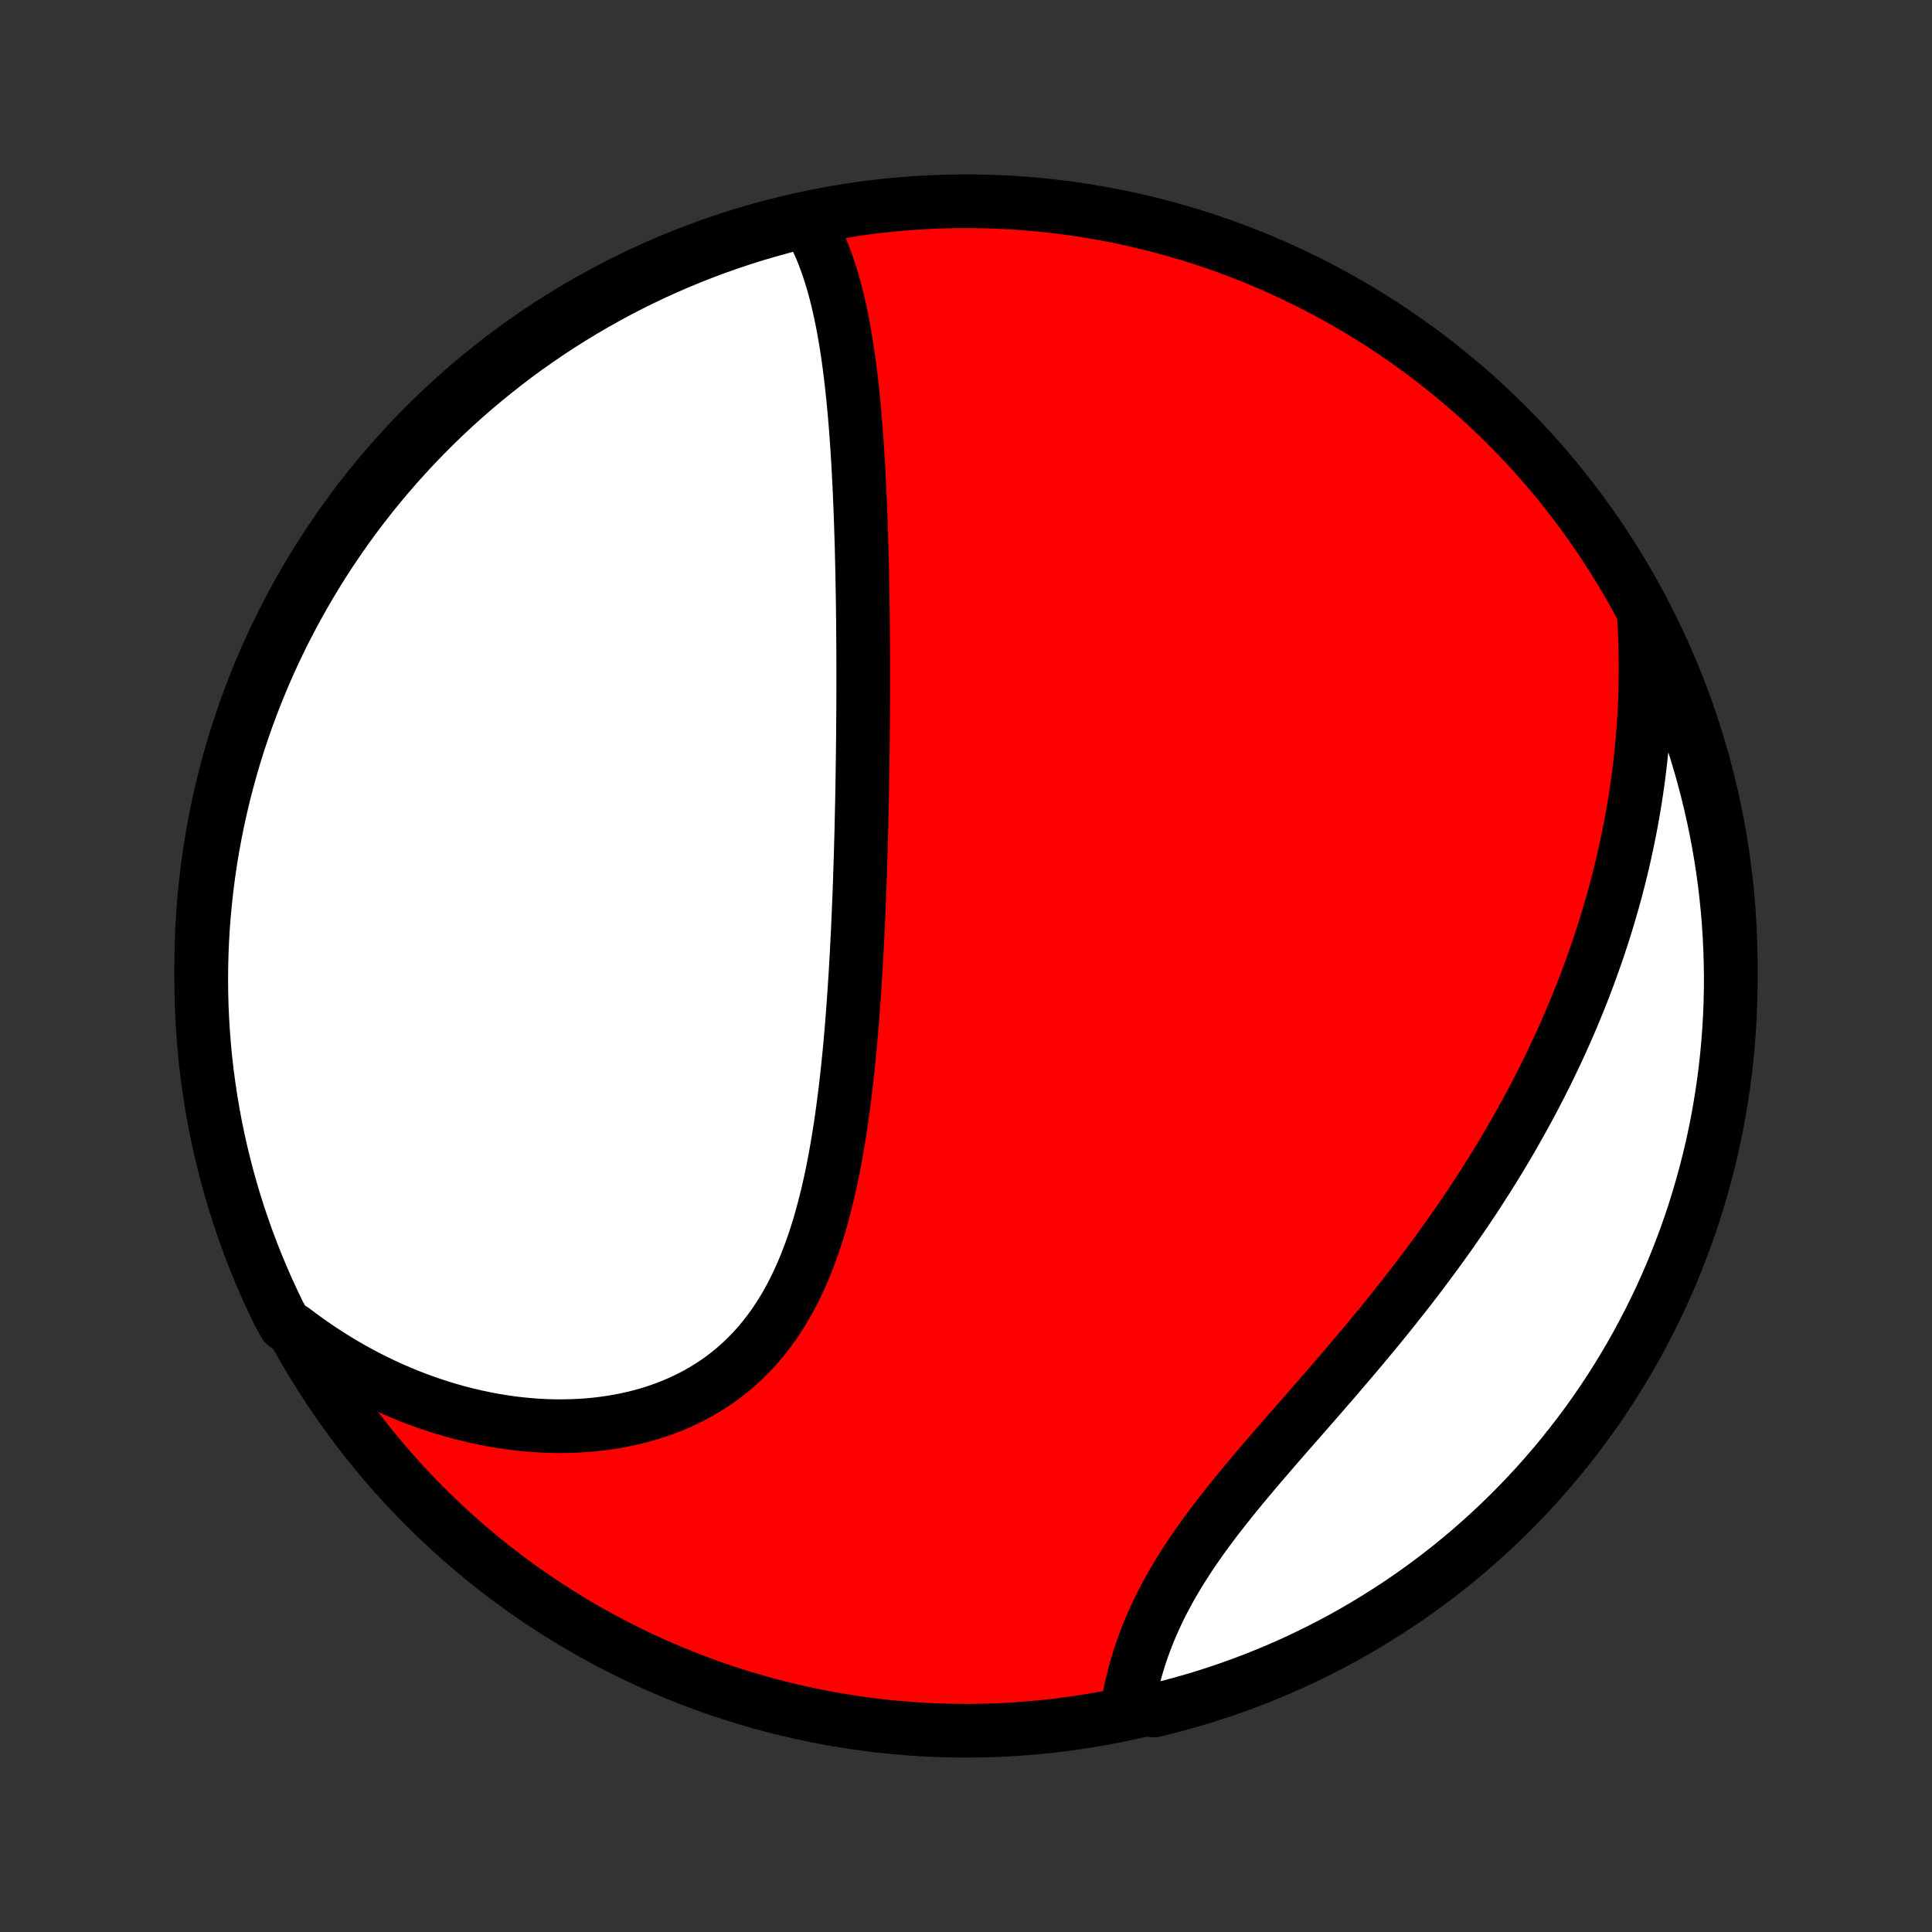 <?xml version="1.0" encoding="utf-8" standalone="no"?>
<!DOCTYPE svg PUBLIC "-//W3C//DTD SVG 1.1//EN"
  "http://www.w3.org/Graphics/SVG/1.1/DTD/svg11.dtd">
<!-- Created with matplotlib (http://matplotlib.org/) -->
<svg height="72pt" version="1.1" viewBox="0 0 72 72" width="72pt" xmlns="http://www.w3.org/2000/svg" xmlns:xlink="http://www.w3.org/1999/xlink">
 <rect x="0" y="0" width="72" height="72" fill="#333333" stroke="none"/>
 <defs>
  <style type="text/css">
*{stroke-linecap:butt;stroke-linejoin:round;}
  </style>
 </defs>
 <g id="figure_1">
  <g id="patch_1">
   <path d="
M0 72
L72 72
L72 0
L0 0
z
" style="fill:none;"/>
  </g>
  <g id="axes_1">
   <g id="PatchCollection_1">
    <defs>
     <path d="
M36 -7.5
C43.558 -7.5 50.808 -10.503 56.153 -15.848
C61.497 -21.192 64.5 -28.442 64.5 -36
C64.5 -43.558 61.497 -50.808 56.153 -56.153
C50.808 -61.497 43.558 -64.5 36 -64.5
C28.442 -64.5 21.192 -61.497 15.848 -56.153
C10.503 -50.808 7.5 -43.558 7.5 -36
C7.5 -28.442 10.503 -21.192 15.848 -15.848
C21.192 -10.503 28.442 -7.5 36 -7.5
z
" id="C0_0_a811fe30f3"/>
     <path d="
M30.057 -63.797
L30.181 -63.587
L30.298 -63.373
L30.407 -63.155
L30.511 -62.934
L30.609 -62.709
L30.701 -62.481
L30.787 -62.251
L30.869 -62.019
L30.945 -61.784
L31.018 -61.547
L31.086 -61.308
L31.151 -61.068
L31.211 -60.826
L31.268 -60.582
L31.322 -60.338
L31.373 -60.092
L31.421 -59.845
L31.466 -59.598
L31.509 -59.349
L31.549 -59.101
L31.587 -58.851
L31.623 -58.601
L31.657 -58.35
L31.689 -58.1
L31.719 -57.849
L31.747 -57.597
L31.774 -57.346
L31.8 -57.094
L31.824 -56.843
L31.847 -56.591
L31.868 -56.339
L31.889 -56.087
L31.908 -55.836
L31.926 -55.584
L31.943 -55.333
L31.959 -55.082
L31.975 -54.831
L31.989 -54.58
L32.003 -54.329
L32.016 -54.078
L32.028 -53.827
L32.039 -53.577
L32.05 -53.327
L32.06 -53.077
L32.07 -52.827
L32.079 -52.577
L32.087 -52.327
L32.095 -52.077
L32.103 -51.828
L32.11 -51.578
L32.116 -51.329
L32.122 -51.079
L32.128 -50.83
L32.133 -50.581
L32.138 -50.331
L32.142 -50.081
L32.147 -49.832
L32.15 -49.582
L32.154 -49.332
L32.157 -49.082
L32.16 -48.832
L32.162 -48.582
L32.164 -48.331
L32.166 -48.08
L32.167 -47.829
L32.169 -47.577
L32.169 -47.325
L32.17 -47.072
L32.17 -46.82
L32.17 -46.566
L32.17 -46.312
L32.169 -46.058
L32.168 -45.803
L32.167 -45.547
L32.165 -45.291
L32.163 -45.034
L32.161 -44.776
L32.159 -44.518
L32.156 -44.258
L32.153 -43.998
L32.15 -43.737
L32.146 -43.475
L32.142 -43.213
L32.138 -42.949
L32.134 -42.684
L32.129 -42.418
L32.124 -42.151
L32.118 -41.883
L32.112 -41.614
L32.106 -41.343
L32.1 -41.072
L32.093 -40.799
L32.085 -40.525
L32.078 -40.25
L32.069 -39.973
L32.06 -39.695
L32.051 -39.416
L32.042 -39.135
L32.032 -38.852
L32.021 -38.569
L32.009 -38.284
L31.997 -37.997
L31.985 -37.709
L31.972 -37.419
L31.958 -37.129
L31.943 -36.836
L31.928 -36.542
L31.912 -36.246
L31.895 -35.949
L31.877 -35.651
L31.858 -35.351
L31.838 -35.049
L31.817 -34.746
L31.795 -34.442
L31.772 -34.136
L31.748 -33.829
L31.722 -33.521
L31.695 -33.212
L31.667 -32.901
L31.637 -32.589
L31.605 -32.276
L31.571 -31.962
L31.536 -31.647
L31.499 -31.332
L31.459 -31.016
L31.418 -30.699
L31.374 -30.381
L31.328 -30.064
L31.279 -29.746
L31.227 -29.428
L31.173 -29.111
L31.115 -28.793
L31.054 -28.476
L30.99 -28.16
L30.922 -27.845
L30.85 -27.53
L30.774 -27.218
L30.694 -26.906
L30.609 -26.597
L30.52 -26.289
L30.426 -25.984
L30.326 -25.682
L30.221 -25.383
L30.11 -25.086
L29.994 -24.794
L29.871 -24.505
L29.742 -24.22
L29.607 -23.94
L29.465 -23.665
L29.315 -23.395
L29.159 -23.131
L28.995 -22.872
L28.824 -22.619
L28.645 -22.373
L28.458 -22.134
L28.264 -21.901
L28.062 -21.676
L27.852 -21.459
L27.635 -21.249
L27.41 -21.048
L27.177 -20.854
L26.938 -20.669
L26.69 -20.493
L26.436 -20.326
L26.175 -20.167
L25.908 -20.017
L25.634 -19.877
L25.355 -19.745
L25.07 -19.622
L24.779 -19.509
L24.483 -19.405
L24.183 -19.31
L23.879 -19.224
L23.571 -19.148
L23.259 -19.08
L22.944 -19.021
L22.626 -18.971
L22.306 -18.93
L21.983 -18.897
L21.659 -18.873
L21.333 -18.858
L21.007 -18.851
L20.679 -18.851
L20.351 -18.86
L20.022 -18.877
L19.693 -18.902
L19.365 -18.934
L19.037 -18.974
L18.709 -19.022
L18.383 -19.076
L18.058 -19.138
L17.734 -19.207
L17.411 -19.282
L17.09 -19.364
L16.771 -19.453
L16.454 -19.548
L16.139 -19.65
L15.827 -19.758
L15.516 -19.872
L15.208 -19.991
L14.903 -20.117
L14.6 -20.248
L14.3 -20.385
L14.003 -20.528
L13.708 -20.676
L13.417 -20.829
L13.128 -20.988
L12.843 -21.152
L12.561 -21.32
L12.282 -21.494
L12.006 -21.673
L11.733 -21.857
L11.464 -22.045
L11.198 -22.238
L10.935 -22.436
L10.62 -22.638
L10.398 -23.034
L10.183 -23.479
L9.976 -23.928
L9.778 -24.38
L9.587 -24.836
L9.404 -25.295
L9.229 -25.758
L9.063 -26.224
L8.904 -26.692
L8.754 -27.164
L8.613 -27.638
L8.479 -28.115
L8.354 -28.594
L8.237 -29.076
L8.129 -29.559
L8.029 -30.044
L7.938 -30.532
L7.856 -31.021
L7.782 -31.511
L7.716 -32.003
L7.659 -32.496
L7.611 -32.99
L7.572 -33.486
L7.541 -33.981
L7.518 -34.478
L7.505 -34.975
L7.5 -35.472
L7.504 -35.969
L7.516 -36.467
L7.537 -36.964
L7.567 -37.461
L7.606 -37.958
L7.653 -38.453
L7.709 -38.949
L7.773 -39.443
L7.846 -39.936
L7.928 -40.428
L8.018 -40.919
L8.116 -41.408
L8.224 -41.895
L8.339 -42.381
L8.463 -42.865
L8.596 -43.347
L8.736 -43.826
L8.885 -44.303
L9.043 -44.778
L9.208 -45.25
L9.382 -45.719
L9.564 -46.185
L9.754 -46.648
L9.951 -47.108
L10.157 -47.564
L10.371 -48.017
L10.592 -48.466
L10.822 -48.911
L11.059 -49.353
L11.303 -49.79
L11.555 -50.223
L11.814 -50.652
L12.081 -51.077
L12.355 -51.496
L12.637 -51.912
L12.925 -52.322
L13.22 -52.727
L13.523 -53.127
L13.832 -53.522
L14.148 -53.912
L14.471 -54.296
L14.8 -54.675
L15.136 -55.047
L15.477 -55.414
L15.826 -55.776
L16.18 -56.131
L16.541 -56.48
L16.907 -56.823
L17.279 -57.159
L17.657 -57.489
L18.041 -57.812
L18.43 -58.129
L18.824 -58.439
L19.223 -58.743
L19.628 -59.039
L20.038 -59.328
L20.452 -59.61
L20.871 -59.885
L21.295 -60.153
L21.723 -60.413
L22.156 -60.666
L22.593 -60.912
L23.034 -61.15
L23.479 -61.38
L23.928 -61.602
L24.38 -61.817
L24.836 -62.024
L25.295 -62.222
L25.758 -62.413
L26.224 -62.596
L26.692 -62.771
L27.164 -62.937
L27.638 -63.096
L28.115 -63.246
L28.594 -63.388
L29.076 -63.521
z
" id="C0_1_437ba4cc9a"/>
     <path d="
M61.258 -49.121
L61.279 -48.791
L61.295 -48.463
L61.308 -48.137
L61.318 -47.812
L61.324 -47.489
L61.326 -47.167
L61.325 -46.847
L61.321 -46.529
L61.313 -46.212
L61.303 -45.897
L61.289 -45.583
L61.272 -45.271
L61.252 -44.96
L61.228 -44.65
L61.202 -44.342
L61.173 -44.035
L61.141 -43.729
L61.106 -43.425
L61.069 -43.121
L61.028 -42.819
L60.985 -42.519
L60.939 -42.219
L60.89 -41.92
L60.839 -41.622
L60.785 -41.325
L60.728 -41.029
L60.669 -40.734
L60.607 -40.44
L60.543 -40.147
L60.476 -39.855
L60.406 -39.563
L60.334 -39.272
L60.259 -38.981
L60.182 -38.691
L60.102 -38.402
L60.019 -38.114
L59.934 -37.825
L59.847 -37.538
L59.757 -37.25
L59.664 -36.964
L59.569 -36.677
L59.471 -36.391
L59.37 -36.105
L59.267 -35.819
L59.162 -35.534
L59.054 -35.248
L58.943 -34.963
L58.829 -34.678
L58.713 -34.393
L58.594 -34.108
L58.472 -33.824
L58.348 -33.539
L58.221 -33.254
L58.091 -32.969
L57.958 -32.684
L57.822 -32.399
L57.684 -32.114
L57.542 -31.828
L57.398 -31.543
L57.251 -31.257
L57.101 -30.971
L56.948 -30.685
L56.792 -30.399
L56.633 -30.113
L56.471 -29.826
L56.306 -29.539
L56.138 -29.252
L55.967 -28.964
L55.792 -28.677
L55.615 -28.389
L55.434 -28.1
L55.25 -27.812
L55.064 -27.523
L54.874 -27.234
L54.681 -26.945
L54.484 -26.655
L54.285 -26.366
L54.083 -26.076
L53.877 -25.786
L53.669 -25.496
L53.457 -25.206
L53.242 -24.916
L53.025 -24.625
L52.805 -24.335
L52.582 -24.044
L52.356 -23.754
L52.127 -23.464
L51.896 -23.173
L51.663 -22.883
L51.427 -22.593
L51.189 -22.304
L50.949 -22.014
L50.707 -21.725
L50.463 -21.436
L50.218 -21.147
L49.971 -20.859
L49.724 -20.571
L49.475 -20.284
L49.226 -19.997
L48.976 -19.71
L48.726 -19.424
L48.476 -19.139
L48.227 -18.854
L47.978 -18.57
L47.731 -18.286
L47.485 -18.003
L47.241 -17.721
L46.999 -17.439
L46.759 -17.157
L46.523 -16.876
L46.289 -16.596
L46.06 -16.316
L45.834 -16.037
L45.613 -15.758
L45.396 -15.48
L45.185 -15.203
L44.978 -14.926
L44.778 -14.649
L44.584 -14.373
L44.395 -14.098
L44.214 -13.823
L44.039 -13.548
L43.871 -13.274
L43.709 -13.002
L43.556 -12.729
L43.409 -12.458
L43.269 -12.187
L43.137 -11.917
L43.012 -11.649
L42.894 -11.381
L42.784 -11.115
L42.681 -10.85
L42.584 -10.586
L42.495 -10.324
L42.412 -10.064
L42.336 -9.806
L42.266 -9.549
L42.203 -9.295
L42.145 -9.042
L42.094 -8.792
L42.048 -8.545
L42.527 -8.3
L43.01 -8.257
L43.491 -8.376
L43.97 -8.502
L44.446 -8.637
L44.92 -8.78
L45.391 -8.932
L45.859 -9.092
L46.324 -9.26
L46.786 -9.436
L47.245 -9.62
L47.7 -9.812
L48.152 -10.012
L48.6 -10.221
L49.044 -10.437
L49.485 -10.66
L49.921 -10.892
L50.353 -11.131
L50.78 -11.378
L51.203 -11.632
L51.622 -11.894
L52.035 -12.163
L52.444 -12.439
L52.848 -12.722
L53.246 -13.013
L53.64 -13.31
L54.028 -13.615
L54.41 -13.926
L54.787 -14.244
L55.158 -14.569
L55.524 -14.9
L55.883 -15.238
L56.236 -15.581
L56.583 -15.931
L56.924 -16.288
L57.259 -16.65
L57.587 -17.018
L57.908 -17.392
L58.223 -17.772
L58.531 -18.157
L58.832 -18.547
L59.127 -18.943
L59.414 -19.344
L59.694 -19.75
L59.967 -20.162
L60.232 -20.577
L60.49 -20.998
L60.741 -21.423
L60.984 -21.853
L61.219 -22.287
L61.447 -22.725
L61.667 -23.167
L61.88 -23.613
L62.084 -24.063
L62.281 -24.517
L62.469 -24.974
L62.649 -25.434
L62.822 -25.897
L62.986 -26.364
L63.142 -26.834
L63.289 -27.306
L63.428 -27.781
L63.559 -28.259
L63.682 -28.738
L63.796 -29.22
L63.902 -29.705
L63.999 -30.191
L64.087 -30.678
L64.167 -31.168
L64.239 -31.659
L64.302 -32.151
L64.356 -32.645
L64.402 -33.139
L64.439 -33.634
L64.467 -34.13
L64.487 -34.627
L64.498 -35.124
L64.5 -35.621
L64.493 -36.119
L64.478 -36.616
L64.454 -37.113
L64.422 -37.61
L64.381 -38.106
L64.331 -38.602
L64.273 -39.097
L64.206 -39.591
L64.13 -40.084
L64.046 -40.575
L63.953 -41.066
L63.852 -41.554
L63.743 -42.041
L63.624 -42.527
L63.498 -43.01
L63.363 -43.491
L63.22 -43.97
L63.068 -44.446
L62.908 -44.92
L62.74 -45.391
L62.564 -45.859
L62.38 -46.324
L62.188 -46.786
L61.988 -47.245
L61.779 -47.7
L61.563 -48.152
z
" id="C0_2_9c73bb7c39"/>
    </defs>
    <g clip-path="url(#p1bffca34e9)">
     <use style="fill:#ff0000;stroke:#000000;stroke-width:2.0;" x="0.0" xlink:href="#C0_0_a811fe30f3" y="72.0"/>
    </g>
    <g clip-path="url(#p1bffca34e9)">
     <use style="fill:#ffffff;stroke:#000000;stroke-width:2.0;" x="0.0" xlink:href="#C0_1_437ba4cc9a" y="72.0"/>
    </g>
    <g clip-path="url(#p1bffca34e9)">
     <use style="fill:#ffffff;stroke:#000000;stroke-width:2.0;" x="0.0" xlink:href="#C0_2_9c73bb7c39" y="72.0"/>
    </g>
   </g>
  </g>
 </g>
 <defs>
  <clipPath id="p1bffca34e9">
   <rect height="72.0" width="72.0" x="0.0" y="0.0"/>
  </clipPath>
 </defs>
</svg>
